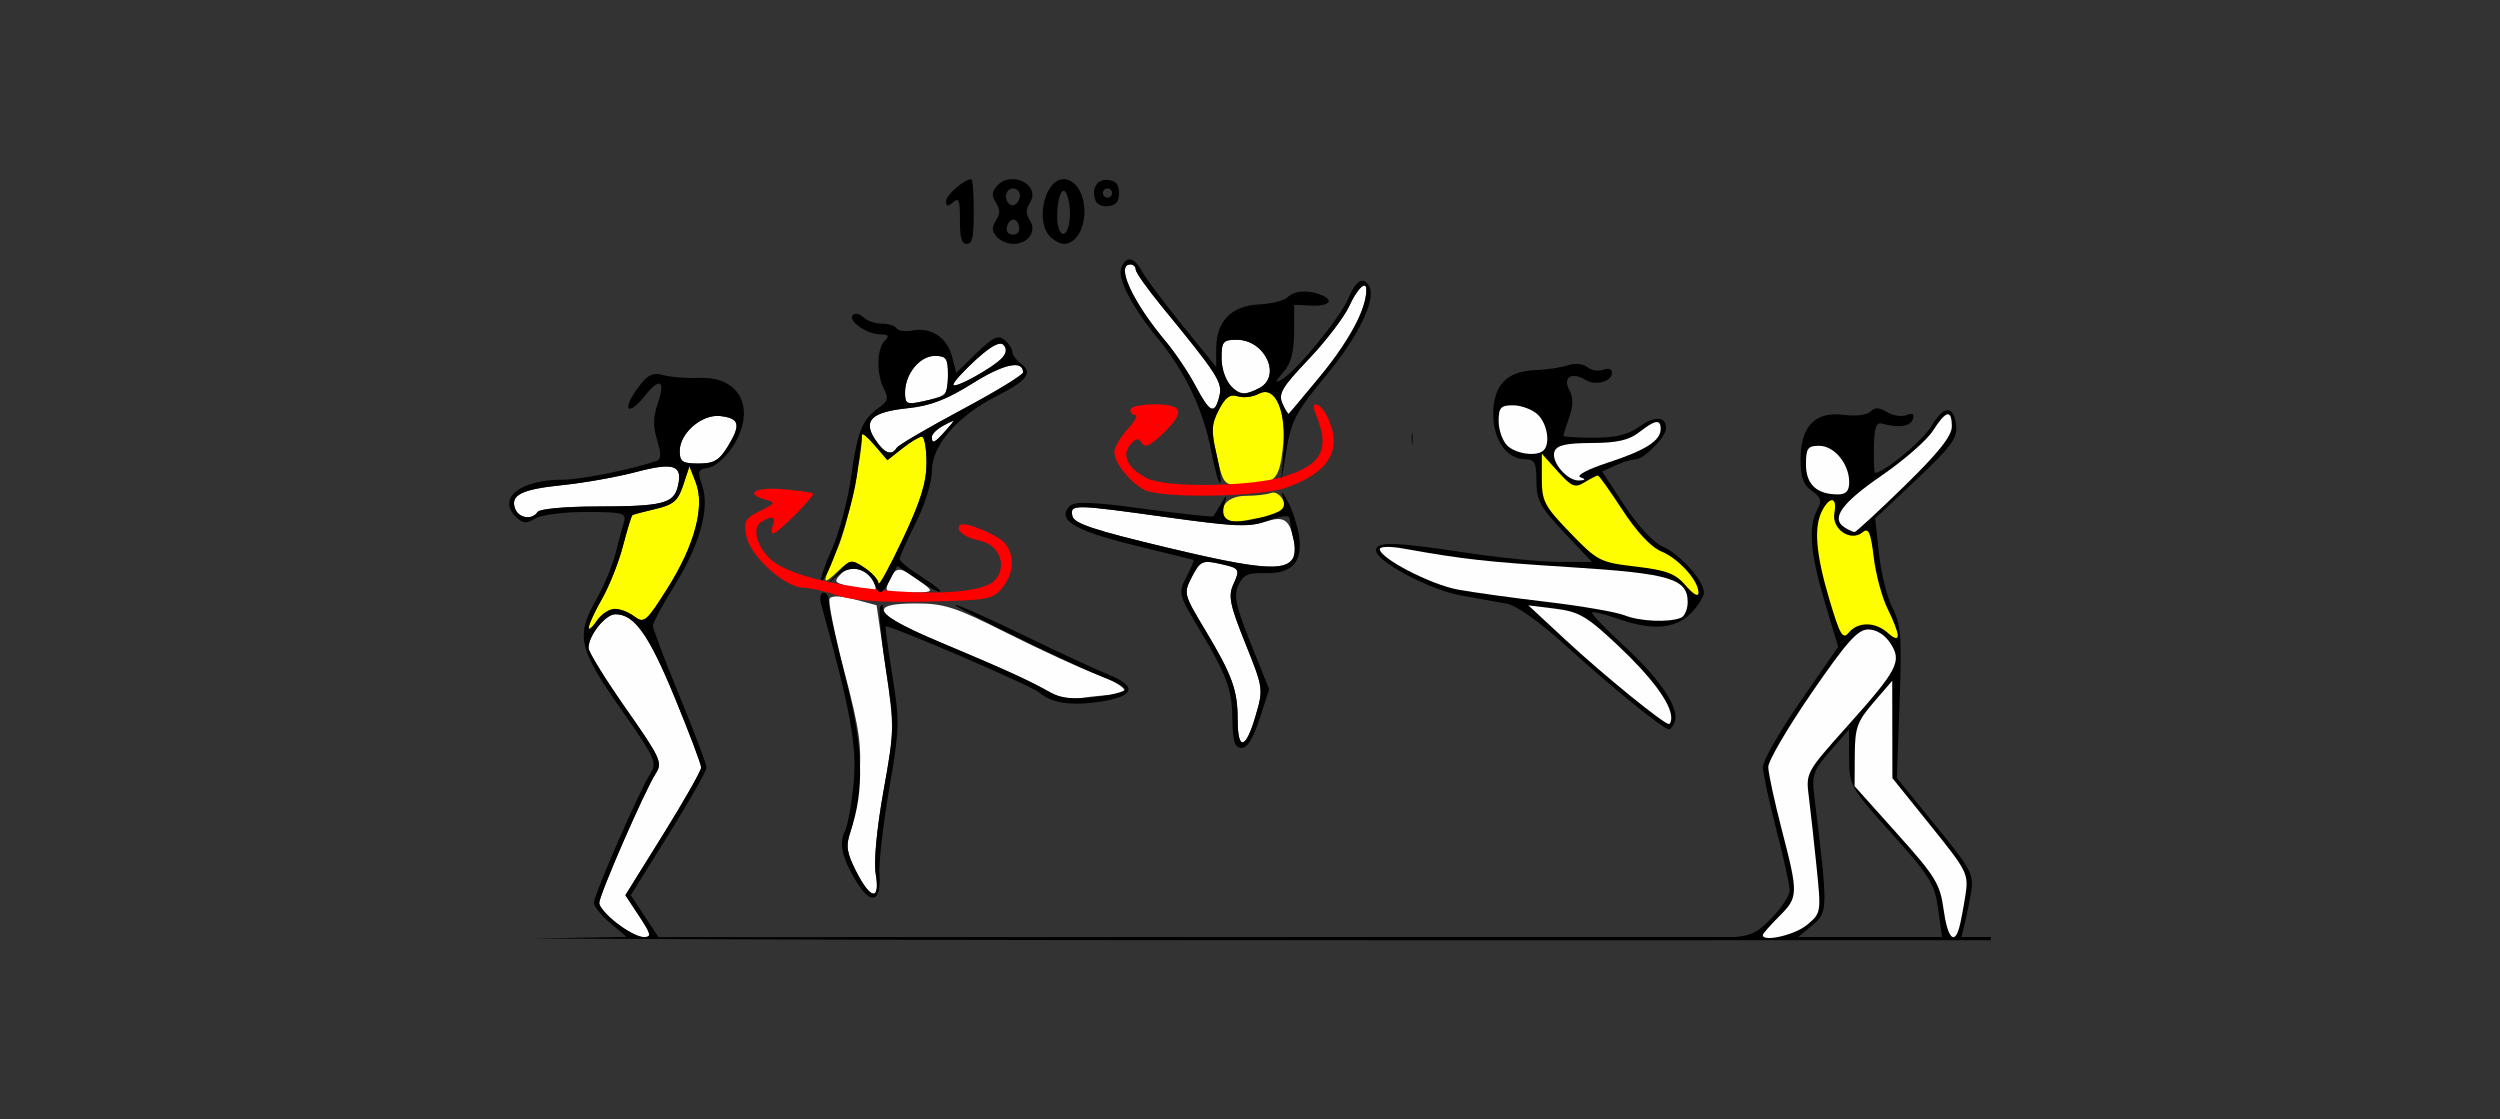 <?xml version="1.0" encoding="UTF-8" standalone="no"?>
<!-- Created with Inkscape (http://www.inkscape.org/) -->

<svg
   xmlns:dc="http://purl.org/dc/elements/1.1/"
   xmlns:cc="http://creativecommons.org/ns#"
   xmlns:rdf="http://www.w3.org/1999/02/22-rdf-syntax-ns#"
   xmlns:svg="http://www.w3.org/2000/svg"
   xmlns="http://www.w3.org/2000/svg"
   xmlns:sodipodi="http://sodipodi.sourceforge.net/DTD/sodipodi-0.dtd"
   xmlns:inkscape="http://www.inkscape.org/namespaces/inkscape"
   id="svg3366"
   version="1.1"
   inkscape:version="0.91 r13725"
   width="435.514"
   height="195"
   viewBox="0 0 435.514 195"
   sodipodi:docname="fx121602.svg">
  <rect x="0" y="0" width="435.514" height="195" fill="#333333" stroke="none"/>
  <defs
     id="defs3370" />
  <sodipodi:namedview
     pagecolor="#9a9a9a"
     bordercolor="#666666"
     borderopacity="1"
     objecttolerance="10"
     gridtolerance="10"
     guidetolerance="10"
     inkscape:pageopacity="0"
     inkscape:pageshadow="2"
     inkscape:window-width="1540"
     inkscape:window-height="834"
     id="namedview3368"
     showgrid="false"
     inkscape:zoom="1.4350859"
     inkscape:cx="214.01985"
     inkscape:cy="78.615266"
     inkscape:window-x="0"
     inkscape:window-y="0"
     inkscape:window-maximized="0"
     inkscape:current-layer="svg3366" />
  <g
     id="g4246"
     transform="translate(7.1469696e-5,-0.007)">
    <path
       style="fill:#fefefe"
       d="m 107.428,160.835 c -1.671,-1.321 -3.037,-2.91 -3.037,-3.532 0,-1.396 7.992,-19.72 9.824,-22.525 1.243,-1.903 0.892,-2.67 -5.18,-11.339 -3.582,-5.114 -6.513,-9.863 -6.513,-10.554 0,-2.174 2.947,-5.878 4.677,-5.878 3.307,0 5.817,3.518 10.34,14.496 2.535,6.154 4.61,11.647 4.61,12.208 0,0.56 -2.971,5.794 -6.601,11.631 l -6.601,10.612 2.409,3.651 c 2.109,3.198 2.204,3.65 0.76,3.641 -0.907,-0.006 -3.016,-1.091 -4.686,-2.412 z m 41.724,-9.022 c -1.654,-3.251 -1.834,-4.445 -1.027,-6.797 0.538,-1.569 1.234,-5.806 1.546,-9.415 0.484,-5.593 0.106,-8.328 -2.557,-18.506 -1.719,-6.569 -2.882,-12.338 -2.585,-12.82 0.33,-0.535 2.025,-0.478 4.358,0.146 l 3.818,1.022 1.577,10.86 c 1.537,10.58 1.527,11.138 -0.373,21.61 -1.174,6.473 -1.713,12.161 -1.353,14.297 0.807,4.793 -0.864,4.598 -3.404,-0.397 z m 66.454,-26.464 c 0,-5.131 -0.946,-7.726 -5.721,-15.69 -3.7,-6.171 -3.729,-6.293 -2.229,-9.203 1.365,-2.648 1.825,-2.884 4.502,-2.309 3.87,0.831 3.943,0.931 2.686,3.697 -0.904,1.99 -0.584,3.546 2.105,10.237 3.135,7.802 3.155,7.945 1.778,12.658 -1.716,5.874 -3.122,6.148 -3.122,0.609 z m -32.71,-4.691 c -3.189,-1.929 -7.145,-3.746 -18.925,-8.689 -11.762,-4.935 -12.992,-6.838 -4.424,-6.838 4.954,0 6.849,0.617 15.93,5.185 5.669,2.852 12.601,6.046 15.405,7.099 5.286,1.984 6.645,3.646 2.996,3.664 -1.157,0.006 -3.575,0.231 -5.374,0.501 -2.049,0.307 -4.144,-0.037 -5.607,-0.923 z m -33.645,-18.018 c -0.771,-0.258 -2.002,-0.662 -2.736,-0.898 -1.128,-0.363 -1.109,-0.655 0.125,-1.892 1.649,-1.654 4.765,-0.582 5.743,1.975 0.551,1.44 -0.469,1.706 -3.132,0.815 z m 5.76,-1.688 c 1.1,-2.422 1.893,-2.314 5.922,0.801 1.763,1.363 1.619,1.447 -2.55,1.475 -4.358,0.029 -4.405,-0.002 -3.372,-2.276 z m 48.457,-5.513 c -12.938,-3.087 -16.409,-4.242 -16.657,-5.54 -0.399,-2.086 0.061,-2.08 16.676,0.239 10.599,1.479 14.139,1.657 16.618,0.836 3.469,-1.148 4.443,-0.609 5.258,2.909 1.387,5.991 -2.23,6.248 -21.894,1.556 z M 89.751,88.663 c -0.926,-2.421 1.054,-3.416 8.261,-4.156 3.765,-0.386 9.531,-1.414 12.815,-2.285 6.597,-1.749 8.184,-1.186 7.244,2.573 -0.741,2.963 -2.695,3.433 -14.326,3.449 -5.327,0.007 -9.779,0.426 -10.102,0.95 -0.886,1.438 -3.262,1.113 -3.892,-0.532 z m 28.658,-10.086 c 0,-3.129 3.879,-6.471 7.074,-6.094 3.345,0.394 3.625,1.481 1.348,5.228 -1.524,2.507 -2.433,3.047 -5.136,3.047 -2.815,0 -3.285,-0.312 -3.285,-2.18 z m 34.023,-2.043 c -2.158,-3.304 -0.6,-4.77 5.773,-5.429 3.867,-0.4 6.748,-1.51 11.213,-4.318 5.4,-3.397 8.804,-4.133 8.804,-1.904 0,0.44 -4.832,3.38 -10.737,6.534 -5.905,3.154 -10.977,6.125 -11.27,6.601 -0.905,1.468 -2.182,0.968 -3.783,-1.483 z m 9.902,-0.431 c 0,-0.497 0.946,-1.403 2.103,-2.011 2.092,-1.101 2.093,-1.096 0.322,0.905 -1.978,2.235 -2.425,2.439 -2.425,1.107 z m 61.08,-5.779 c -0.768,-1.726 -0.117,-2.833 4.552,-7.743 2.996,-3.151 6.172,-7.301 7.057,-9.221 1.456,-3.159 3.019,-4.634 3.006,-2.837 -0.032,4.268 -4.685,11.703 -13.502,21.571 -0.12,0.134 -0.62,-0.663 -1.113,-1.77 z m -15.161,-3.117 c -1.214,-2.296 -3.551,-5.777 -5.193,-7.734 -5.774,-6.884 -8.764,-13.403 -6.147,-13.403 0.514,0 0.935,0.4 0.935,0.889 0,0.489 2.007,3.337 4.46,6.328 9.897,12.07 10.712,13.343 10.104,15.774 -0.82,3.279 -1.636,2.916 -4.158,-1.853 z m -50.592,1.177 c 0,-3.242 2.553,-6.377 5.193,-6.377 1.979,0 2.283,0.43 2.283,3.226 0,3.608 -0.17,3.789 -4.439,4.707 -2.752,0.592 -3.037,0.446 -3.037,-1.556 z m 56.609,-1.288 c -0.808,-0.81 -1.469,-2.92 -1.469,-4.688 0,-2.908 0.254,-3.214 2.659,-3.214 4.899,0 7.858,6.304 3.945,8.405 -2.456,1.318 -3.413,1.225 -5.135,-0.503 z m -48.198,-0.087 c 0,-0.408 1.752,-2.349 3.892,-4.312 2.576,-2.362 4.206,-3.254 4.82,-2.638 0.614,0.616 0.58,1.351 -0.101,2.174 -1.408,1.702 -8.612,5.697 -8.612,4.776 z"
       id="path3386"
       inkscape:connector-curvature="0"
       sodipodi:nodetypes="ssssssssscscssssssscsssssssssssscsssscscscssscsscssssssssssssssssssssssssssssssssccsssssssssssssssssssssss" />
    <path
       style="fill:#fefe00"
       d="m 102.533,109.325 c 0.006,-0.501 1.054,-2.742 2.329,-4.978 1.275,-2.236 2.922,-6.391 3.662,-9.232 0.74,-2.841 1.479,-5.258 1.643,-5.371 0.164,-0.113 1.981,-0.599 4.037,-1.081 3.135,-0.734 3.913,-1.405 4.818,-4.157 l 1.079,-3.281 1.105,2.812 c 1.628,4.143 -0.189,10.957 -4.919,18.449 -3.687,5.841 -4.075,6.172 -5.767,4.922 -2.594,-1.916 -4.868,-1.657 -6.544,0.744 -0.8,1.146 -1.45,1.673 -1.444,1.172 z m 50.502,-7.687 c -0.025,-0.633 -1.113,-1.852 -2.417,-2.709 -2.265,-1.489 -2.474,-1.461 -4.673,0.611 -2.851,2.687 -2.854,2.39 -0.032,-4.009 1.735,-3.936 4.273,-15.844 4.273,-20.05 0,-0.249 0.991,0.703 2.203,2.116 l 2.203,2.569 2.596,-2.048 c 1.428,-1.127 2.96,-2.048 3.404,-2.048 0.445,0 0.809,2.048 0.809,4.552 0,3.443 -1.013,6.697 -4.16,13.359 -2.288,4.844 -4.181,8.29 -4.206,7.657 z m 60.351,-11.318 c -1.237,-2.008 0.55,-3.938 3.646,-3.938 1.702,0 3.685,-0.227 4.406,-0.505 0.777,-0.299 1.709,0.37 2.286,1.641 0.843,1.857 0.709,2.163 -1.002,2.272 -1.087,0.069 -3.5,0.432 -5.362,0.806 -2.043,0.411 -3.62,0.301 -3.975,-0.276 z m -1.423,-10.911 c -0.976,-4.374 -0.924,-5.513 0.367,-8.016 1.133,-2.197 1.946,-2.778 3.29,-2.35 0.982,0.313 2.628,0.116 3.658,-0.437 2.936,-1.576 4.939,3.093 4.165,9.705 -0.645,5.507 -1.429,6.157 -7.453,6.184 -2.738,0.012 -2.948,-0.254 -4.026,-5.085 z"
       id="path3382"
       inkscape:connector-curvature="0"
       sodipodi:nodetypes="cssssscssssccssssscsssscssssssssssssss" />
    <path
       style="fill:#fe0000"
       d="m 145.979,103.755 c -2.056,-0.71 -4.79,-1.329 -6.075,-1.376 -3.309,-0.122 -9.237,-5.533 -9.903,-9.04 -0.484,-2.551 -0.203,-3.056 2.41,-4.326 2.669,-1.297 2.769,-1.487 1.02,-1.946 -3.886,-1.019 -1.851,-2.276 2.968,-1.832 2.699,0.248 5.054,0.58 5.234,0.737 0.423,0.369 -6.148,6.973 -6.938,6.973 -0.329,0 -0.356,-0.633 -0.06,-1.406 0.596,-1.558 -0.166,-1.784 -2.028,-0.6 -1.989,1.265 -0.298,5.538 2.955,7.468 7.934,4.707 33.824,6.616 37.651,2.777 2.364,-2.371 0.955,-6.286 -2.512,-6.982 -2.671,-0.536 -4.346,-1.853 -3.472,-2.73 0.73,-0.732 6.754,1.759 7.926,3.278 1.662,2.155 1.444,5.182 -0.551,7.654 -1.635,2.026 -2.502,2.182 -13.318,2.404 -7.947,0.163 -12.739,-0.167 -15.307,-1.053 z m 53.271,-18.46 c -2.518,-1.389 -5.094,-4.665 -5.119,-6.509 -0.011,-0.827 1.011,-2.62 2.271,-3.984 1.26,-1.364 1.891,-2.481 1.402,-2.481 -0.489,0 -0.89,-0.422 -0.89,-0.938 0,-0.516 1.893,-0.938 4.206,-0.938 5.065,0 5.406,1.308 1.358,5.199 -2.122,2.04 -3.036,2.431 -3.587,1.537 -0.579,-0.939 -1.014,-0.868 -2.004,0.329 -1.534,1.854 -0.408,4.092 2.924,5.811 3.362,1.734 18.354,1.498 24.152,-0.38 6.455,-2.091 7.755,-4.797 5.216,-10.856 -1.093,-2.609 0.964,-1.9 2.166,0.747 2.542,5.597 0.228,9.47 -7.237,12.112 -4.792,1.696 -21.977,1.938 -24.856,0.35 z"
       id="path3380"
       inkscape:connector-curvature="0" />
    <path
       style="fill:#000000"
       d="m 196.699,45.207 c -0.532,0.038 -1.006,0.52 -1.363,1.455 -0.721,1.884 1.847,6.817 6.48,12.451 4.692,5.706 7.859,12.433 9.205,19.559 0.611,3.235 1.309,5.684 1.551,5.441 0.242,-0.243 -0.061,-2.532 -0.672,-5.088 -0.946,-3.955 -0.883,-5.085 0.412,-7.598 1.148,-2.227 1.96,-2.814 3.307,-2.385 0.982,0.313 2.626,0.117 3.656,-0.436 2.899,-1.556 4.888,3.049 4.326,10.016 l -0.436,5.416 0.957,-5.736 c 0.844,-5.051 1.674,-6.597 6.953,-12.967 5.654,-6.822 8.764,-13.343 7.412,-15.537 -1.039,-1.686 -2.286,-0.941 -3.57,2.131 -1.427,3.413 -9.162,12.85 -11.633,14.191 -1.287,0.699 -1.235,0.451 0.264,-1.25 1.345,-1.526 1.876,-3.475 1.891,-6.945 l 0.019,-4.824 3.018,0.139 c 3.172,0.145 4.051,-0.947 1.539,-1.914 -2.267,-0.873 -4.58,-0.68 -5.734,0.479 -0.574,0.576 -2.824,1.134 -4.998,1.24 -4.786,0.233 -7.416,2.961 -7.416,7.689 l 0,3.205 -5.918,-7.295 c -3.255,-4.012 -6.422,-8.242 -7.041,-9.402 -0.745,-1.398 -1.525,-2.084 -2.209,-2.035 z m 0.215,0.863 c 0.514,0 0.934,0.4 0.934,0.889 1e-5,0.489 2.008,3.337 4.461,6.328 9.897,12.07 10.712,13.343 10.104,15.773 -0.82,3.279 -1.636,2.915 -4.158,-1.854 -1.214,-2.296 -3.552,-5.777 -5.193,-7.734 -5.774,-6.884 -8.763,-13.402 -6.146,-13.402 z m 40.719,3.678 c 0.252,-0.029 0.401,0.214 0.396,0.775 -0.025,3.374 -2.847,8.75 -7.604,14.482 -3.124,3.765 -5.779,6.956 -5.898,7.09 -0.12,0.134 -0.621,-0.664 -1.113,-1.771 -0.768,-1.726 -0.116,-2.832 4.553,-7.742 2.996,-3.151 6.172,-7.302 7.057,-9.223 1.001,-2.172 2.054,-3.548 2.609,-3.611 z m -88.359,4.932 c -0.121,-0.015 -0.236,-0.012 -0.342,0.01 -0.142,0.029 -0.267,0.093 -0.365,0.191 -0.965,0.968 2.448,3.377 4.787,3.377 1.46,0 1.628,0.25 0.756,1.125 -1.398,1.402 -1.453,5.874 -0.105,8.4 0.831,1.558 0.663,2.15 -0.928,3.268 -2.88,2.023 -3.722,4.141 -4.828,12.117 -0.55,3.969 -2.028,9.544 -3.283,12.391 -1.255,2.846 -2.119,5.337 -1.922,5.535 0.899,0.901 5.371,-12.097 6.191,-17.992 0.502,-3.609 0.921,-6.903 0.932,-7.318 0.01,-0.415 1.011,0.401 2.223,1.814 l 2.203,2.568 2.596,-2.047 c 1.428,-1.127 2.96,-2.049 3.404,-2.049 0.445,0 0.809,2.047 0.809,4.551 0,3.443 -1.013,6.697 -4.16,13.359 -2.288,4.844 -4.182,8.291 -4.207,7.658 -0.025,-0.633 -1.123,-1.86 -2.441,-2.727 -2.305,-1.515 -2.476,-1.488 -4.439,0.648 l -2.043,2.221 2.025,-1.68 c 2.22,-1.842 5.198,-1.02 6.248,1.725 0.758,1.981 1.287,1.802 2.703,-0.908 l 1.221,-2.338 3.555,2.422 c 1.955,1.332 3.713,2.262 3.908,2.066 0.195,-0.196 -1.31,-1.387 -3.344,-2.648 -2.034,-1.261 -3.699,-2.627 -3.699,-3.035 0,-0.409 1.263,-3.25 2.805,-6.314 1.63,-3.238 2.806,-7.054 2.811,-9.113 0.01,-4.37 4.451,-9.484 11.227,-12.928 5.367,-2.728 6.419,-4.095 4.33,-5.627 -0.85,-0.623 -1.545,-1.561 -1.545,-2.086 0,-0.525 -0.613,-1.466 -1.363,-2.09 -1.113,-0.927 -2.012,-0.504 -4.891,2.301 l -3.525,3.436 -0.738,-2.861 c -0.854,-3.306 -3.663,-5.148 -6.9,-4.527 -1.24,0.238 -2.479,0.068 -2.754,-0.379 -0.275,-0.446 -1.442,-0.812 -2.594,-0.812 -1.152,0 -2.593,-0.499 -3.201,-1.109 -0.342,-0.343 -0.751,-0.549 -1.113,-0.594 z m 66.188,4.516 c 4.899,0 7.856,6.304 3.943,8.404 -0.994,0.534 -2.225,0.971 -2.736,0.971 -1.94,0 -3.867,-3.069 -3.867,-6.16 0,-2.908 0.255,-3.215 2.66,-3.215 z m -41.326,0.686 c 0.279,-0.034 0.497,0.026 0.65,0.18 0.614,0.616 0.579,1.351 -0.102,2.174 -1.408,1.702 -8.611,5.696 -8.611,4.775 0,-0.408 1.752,-2.348 3.893,-4.311 1.932,-1.772 3.332,-2.717 4.17,-2.818 z m -11.279,2.127 c 1.979,0 2.283,0.431 2.283,3.227 0,1.774 -0.316,3.411 -0.701,3.639 -0.386,0.228 -2.068,0.709 -3.738,1.068 -2.752,0.592 -3.037,0.445 -3.037,-1.557 0,-3.242 2.553,-6.377 5.193,-6.377 z m 14.006,1.602 c 0.883,0.018 1.361,0.438 1.361,1.273 0,0.44 -4.833,3.381 -10.738,6.535 -5.905,3.154 -10.976,6.124 -11.27,6.6 -0.905,1.468 -2.182,0.968 -3.783,-1.482 -2.158,-3.304 -0.6,-4.77 5.773,-5.43 3.867,-0.4 6.748,-1.51 11.213,-4.318 3.375,-2.123 5.972,-3.208 7.443,-3.178 z m -62.551,1.551 c -1.128,0.008 -1.917,0.692 -3.248,2.498 -2.792,3.789 -1.684,5 1.229,1.344 2.689,-3.375 3.698,-2.754 2.258,1.391 -0.767,2.208 -0.788,3.97 -0.074,6.303 0.736,2.406 0.708,3.335 -0.107,3.611 -4.472,1.517 -13.228,3.264 -16.359,3.264 -7.313,0 -11.408,3.181 -8.217,6.383 1.272,1.276 1.87,1.346 3.387,0.396 1.036,-0.649 4.939,-1.154 8.926,-1.154 6.305,0 7.034,0.181 6.611,1.641 -0.261,0.902 -0.929,3.407 -1.484,5.564 -0.555,2.158 -2.048,5.744 -3.316,7.969 -3.648,6.402 -3.173,8.565 4.186,19.07 6.072,8.669 6.423,9.437 5.18,11.34 -1.821,2.787 -9.824,21.125 -9.824,22.51 0,0.613 1.283,2.197 2.85,3.52 l 2.85,2.404 -16.168,0.281 c 78.789,0.403 161.313,0.306 253.832,0.293 l 0,-0.547 c -77.39,-0.021 -154.749,0.018 -232.121,0.018 l -2.408,-3.652 -2.41,-3.65 6.602,-10.613 c 3.631,-5.837 6.602,-11.067 6.602,-11.625 0,-0.558 -2.104,-6.125 -4.674,-12.371 -2.57,-6.247 -4.672,-11.792 -4.672,-12.324 0,-0.532 1.656,-3.628 3.68,-6.881 4.496,-7.227 6.275,-13.595 4.902,-17.545 -0.869,-2.499 -0.761,-2.818 1.033,-3.078 1.101,-0.16 2.963,-1.725 4.137,-3.477 4.37,-6.521 1.619,-12.502 -5.615,-12.203 -2.162,0.089 -4.992,-0.126 -6.289,-0.477 -0.484,-0.131 -0.897,-0.204 -1.273,-0.201 z m 10.566,7.295 c 0.204,-0.005 0.406,0.004 0.605,0.027 3.345,0.394 3.625,1.482 1.348,5.229 -1.524,2.507 -2.434,3.047 -5.137,3.047 -2.815,0 -3.285,-0.311 -3.285,-2.18 0,-2.933 3.411,-6.055 6.469,-6.123 z m 41.146,0.904 c 0.144,0.046 -0.295,0.543 -1.264,1.637 -1.978,2.235 -2.426,2.439 -2.426,1.107 0,-0.497 0.947,-1.403 2.104,-2.012 0.784,-0.413 1.275,-0.67 1.488,-0.725 0.044,-0.011 0.077,-0.014 0.098,-0.008 z m 80.041,1.816 c -0.216,0.739 -0.219,1.555 0,2.477 z m -125.963,6.051 1.104,2.812 c 1.628,4.143 -0.188,10.956 -4.918,18.449 -3.687,5.841 -4.075,6.172 -5.768,4.922 -0.998,-0.737 -2.551,-1.34 -3.451,-1.34 -0.901,0 -2.292,0.938 -3.092,2.084 -2.279,3.264 -1.683,0.698 0.885,-3.807 1.275,-2.236 2.923,-6.391 3.662,-9.232 0.74,-2.841 1.478,-5.256 1.643,-5.369 0.164,-0.113 1.981,-0.6 4.037,-1.082 3.135,-0.734 3.913,-1.405 4.818,-4.156 z m -3.836,0.051 c 1.993,0.068 2.392,1.17 1.805,3.52 -0.741,2.963 -2.695,3.432 -14.326,3.447 -5.327,0.007 -9.779,0.427 -10.102,0.951 -0.886,1.438 -3.261,1.114 -3.891,-0.531 -0.926,-2.421 1.052,-3.417 8.26,-4.156 3.765,-0.386 9.531,-1.414 12.814,-2.285 2.474,-0.656 4.244,-0.986 5.439,-0.945 z m 107.109,4.549 c -0.117,-0.054 -0.05,0.329 0.162,1.131 0.448,1.696 -0.081,2.152 -3.672,3.16 -5.244,1.473 -7.401,0.791 -6.615,-2.09 0.549,-2.015 0.524,-2.026 -0.541,-0.238 -0.614,1.031 -1.219,2.004 -1.342,2.16 -0.123,0.157 -5.552,-0.431 -12.064,-1.307 -9.049,-1.216 -12.097,-1.333 -12.934,-0.494 -2.366,2.374 0.745,4.283 11.111,6.818 5.6,1.37 10.298,2.53 10.439,2.578 0.142,0.048 -0.412,1.387 -1.23,2.975 -1.459,2.83 -1.416,3.011 2.26,9.141 4.747,7.917 5.721,10.562 5.721,15.533 0,2.201 0.289,4.292 0.643,4.646 1.356,1.36 2.688,-0.183 4.209,-4.879 l 1.578,-4.873 -3.193,-7.947 c -2.63,-6.544 -3.016,-8.34 -2.186,-10.168 0.829,-1.825 1.671,-2.202 4.736,-2.121 4.76,0.125 6.634,-2.1 5.779,-6.861 -0.329,-1.83 -1.188,-4.381 -1.91,-5.67 -0.532,-0.949 -0.834,-1.44 -0.951,-1.494 z m -34.611,2.541 c 2.148,0.032 6.438,0.615 14.809,1.779 12.051,1.675 14.011,1.74 17.328,0.566 2.675,-0.947 3.75,-1.017 3.777,-0.248 0.021,0.591 0.306,2.129 0.633,3.418 0.327,1.289 0.271,2.838 -0.125,3.441 -1.494,2.279 -5.849,1.902 -21.719,-1.885 -12.938,-3.087 -16.408,-4.242 -16.656,-5.541 -0.199,-1.043 -0.195,-1.563 1.953,-1.531 z m 21.752,9.527 c 0.441,0.017 0.971,0.11 1.641,0.254 3.87,0.831 3.944,0.931 2.688,3.697 -0.904,1.99 -0.583,3.548 2.105,10.238 3.135,7.802 3.155,7.943 1.777,12.656 -1.716,5.874 -3.121,6.148 -3.121,0.609 0,-5.131 -0.946,-7.726 -5.721,-15.689 -3.7,-6.171 -3.731,-6.293 -2.23,-9.203 1.024,-1.986 1.539,-2.615 2.861,-2.562 z m -67.039,5.363 c -0.573,0 -0.741,0.884 -0.4,2.109 5.125,18.455 6.242,24.616 5.631,31.061 -0.348,3.671 -1.036,7.452 -1.527,8.402 -1.085,2.099 -0.462,4.754 2.08,8.887 2.475,4.024 4.271,3.413 3.947,-1.342 -0.137,-2.006 0.623,-8.711 1.688,-14.898 1.811,-10.522 1.849,-11.796 0.57,-19.688 -0.752,-4.641 -1.279,-8.53 -1.17,-8.645 0.404,-0.425 25.381,10.313 26.73,11.492 2.128,1.86 5.589,2.38 10.67,1.604 5.973,-0.912 6.495,-2.664 1.406,-4.717 -2.194,-0.885 -9.016,-4.051 -15.162,-7.035 -6.146,-2.984 -11.325,-5.275 -11.508,-5.092 -0.361,0.362 21.55,11.006 26.51,12.879 1.671,0.631 3.037,1.46 3.037,1.842 0,0.382 -2.344,0.971 -5.211,1.309 -3.8,0.448 -5.889,0.239 -7.711,-0.773 -3.82,-2.124 -8.116,-4.078 -19.086,-8.682 -6.848,-2.874 -10.071,-4.708 -10.121,-5.762 -0.047,-0.978 -0.248,-1.114 -0.547,-0.371 -0.26,0.646 0.219,5.589 1.062,10.984 1.483,9.489 1.468,10.171 -0.436,20.838 -1.179,6.606 -1.73,12.444 -1.373,14.562 0.805,4.782 -0.866,4.582 -3.404,-0.408 -1.649,-3.242 -1.835,-4.452 -1.037,-6.797 2.52,-7.409 2.301,-14.707 -0.807,-26.824 -1.644,-6.409 -2.957,-12.393 -2.918,-13.295 0.039,-0.902 -0.372,-1.641 -0.914,-1.641 z m -36.279,3.75 c 3.307,0 5.817,3.519 10.34,14.496 2.535,6.154 4.609,11.647 4.609,12.207 0,0.56 -2.969,5.794 -6.6,11.631 l -6.602,10.613 2.408,3.65 c 2.109,3.198 2.204,3.652 0.76,3.643 -2.03,-0.013 -7.723,-4.394 -7.723,-5.943 0,-1.396 7.992,-19.721 9.824,-22.525 1.243,-1.903 0.893,-2.671 -5.18,-11.34 -3.582,-5.114 -6.514,-9.864 -6.514,-10.555 0,-2.174 2.946,-5.877 4.676,-5.877 z"
       id="path3378"
       inkscape:connector-curvature="0"
       sodipodi:nodetypes="sssscsssscccssssscccssssccssscsssssscscsssssccssssssssscccssscscccsccccssscsssscccscscssssssccssscssssssssscsssscsssssssssssssssccccccccsssssssssscccssscccsscccccccsssssscscccscssssccsssscssscsssscccssssccsscscsccssssssssssssssssscsssssssssscssssssscssssccscsssss" />
    <path
       inkscape:connector-curvature="0"
       id="path4295"
       d="m 275.019,63.421 c -0.602,-0.056 -1.272,0.016 -1.906,0.227 -1.189,0.395 -3.732,0.77 -5.648,0.834 -4.967,0.165 -7.336,2.648 -7.336,7.689 0,4.524 2.393,7.852 5.646,7.852 1.573,0 1.881,0.627 1.881,3.82 0,3.308 0.65,4.507 4.842,8.939 l 4.842,5.119 -5.619,0 c -3.09,0 -10.243,-0.697 -15.896,-1.549 -12.718,-1.915 -15.645,-2.038 -16.113,-0.676 -0.601,1.749 8.975,6.994 14.666,8.033 2.905,0.53 6.553,1.19 8.105,1.467 1.764,0.314 5.779,3.191 10.703,7.67 7.717,7.018 16.62,14.225 17.574,14.225 0.265,0 0.71,-0.597 0.99,-1.326 l -0.002,0 c 0.885,-2.307 -2.519,-7.427 -8.74,-13.143 -3.31,-3.041 -5.855,-5.691 -5.656,-5.891 0.199,-0.199 2.175,0.277 4.391,1.059 5.993,2.114 10.055,1.834 12.775,-0.887 1.27,-1.27 2.309,-2.933 2.309,-3.693 0,-2.042 -4.281,-6.766 -7.273,-8.025 -1.497,-0.63 -4.278,-3.635 -6.533,-7.061 l -3.926,-5.965 2.324,-1.059 c 1.278,-0.582 2.866,-1.059 3.527,-1.059 1.452,0 5.295,-3.931 5.295,-5.416 0,-2.08 -1.937,-2.2 -4.621,-0.289 -1.973,1.405 -4.181,1.941 -7.992,1.941 -2.896,0 -5.266,-0.149 -5.266,-0.33 0,-0.182 0.454,-1.633 1.01,-3.227 0.715,-2.052 0.717,-3.443 0.008,-4.77 -1.195,-2.232 0.441,-3.22 2.857,-1.727 1.751,1.082 4.594,0.271 4.594,-1.311 0,-0.603 -0.668,-0.815 -1.529,-0.484 -0.842,0.323 -2.093,0.122 -2.779,-0.447 -0.366,-0.304 -0.9,-0.487 -1.502,-0.543 z"
       style="fill:#000000" />
    <path
       inkscape:connector-curvature="0"
       id="path4290"
       d="m 327.064,71.147 c -0.454,-0.014 -0.837,0.175 -1.225,0.562 -0.597,0.597 -2.594,0.844 -4.619,0.572 -4.961,-0.665 -7.551,1.971 -7.551,7.686 0,3.172 0.476,4.512 1.965,5.555 1.608,1.126 1.777,1.721 0.939,3.285 -1.598,2.986 -1.217,7.631 1.314,16.09 l 2.334,7.801 -6.568,9.484 c -3.613,5.216 -6.561,10.353 -6.551,11.418 0.01,1.065 1.059,5.96 2.332,10.877 1.273,4.917 2.324,9.694 2.334,10.617 0.01,0.923 -1.433,3.128 -3.207,4.902 -3.149,3.149 -3.433,3.235 -11.996,3.539 -2.737,0.097 16.69,0.147 44.982,0.178 0.36,-1.262 1.13,-4.186 1.908,-8.688 4.9e-4,-0.004 9e-4,-0.009 0.002,-0.014 0.342,-2.916 -0.392,-3.962 -6.273,-11.188 l -6.746,-8.287 0.475,-13.135 c 0.412,-11.418 0.25,-13.57 -1.229,-16.469 -0.936,-1.834 -1.996,-6.096 -2.357,-9.473 l -0.658,-6.139 7.207,-6.803 c 5.963,-5.628 7.154,-7.235 6.908,-9.312 -0.436,-3.684 -2.152,-3.655 -4.354,0.076 -1.495,2.533 -8.234,8.093 -9.805,8.088 -0.14,-4.2e-4 -0.221,-2.011 -0.182,-4.469 0.055,-3.389 0.397,-4.38 1.412,-4.1 2.891,0.798 4.933,0.51 5.371,-0.756 0.32,-0.925 -0.018,-1.143 -1.117,-0.721 -0.867,0.333 -2.397,0.094 -3.398,-0.531 -0.671,-0.419 -1.195,-0.635 -1.648,-0.648 z m -4.953,55.922 0.014,4.947 c 0.014,4.845 0.169,5.121 7.428,13.217 6.669,7.438 7.48,8.76 8.086,13.166 l 0.674,4.896 -12.557,-0.004 -12.555,-0.006 2.533,-2.113 0,0.002 c 2.732,-2.277 2.739,-2.703 0.338,-22.344 -0.47,-3.841 -0.214,-4.584 2.76,-7.998 l 3.279,-3.764 z"
       style="fill:#000000" />
    <path
       inkscape:connector-curvature="0"
       id="path4266"
       d="m 341.297,161.649 c 0.256,-0.906 0.741,-3.422 1.078,-5.593 0.593,-3.819 0.399,-4.212 -6.048,-12.222 l -6.661,-8.276 -0.014,-8.479 -0.014,-8.479 -3.244,3.764 c -2.872,3.332 -3.248,4.386 -3.279,9.182 l -0.035,5.419 7.413,8.268 c 6.669,7.438 7.481,8.759 8.087,13.166 0.676,4.917 1.85,6.322 2.717,3.251 z"
       style="fill:#fefefe" />
    <path
       inkscape:connector-curvature="0"
       id="path4264"
       d="m 314.766,161.145 c 2.491,-2.07 2.502,-2.134 1.695,-10.082 -0.447,-4.399 -1.055,-9.904 -1.352,-12.233 -0.535,-4.2 -0.48,-4.3 6.62,-12.233 8.917,-9.962 9.655,-11.378 7.579,-14.546 -0.961,-1.467 -2.444,-2.391 -3.837,-2.391 -1.838,0 -3.713,2.096 -9.858,11.022 -4.174,6.062 -7.58,11.884 -7.569,12.938 0.01,1.054 1.06,5.939 2.334,10.856 2.938,11.345 2.923,11.806 -0.47,15.2 -1.553,1.553 -2.823,3.002 -2.823,3.221 0,1.275 5.568,0.004 7.683,-1.753 z"
       style="fill:#fefefe" />
    <path
       inkscape:connector-curvature="0"
       id="path4262"
       d="m 291.141,124.953 c -0.083,-2.483 -3.488,-7.052 -9.37,-12.577 -5.348,-5.023 -6.707,-5.818 -10.821,-6.33 l -4.705,-0.585 6.587,6.111 c 6.466,5.999 16.983,14.557 17.889,14.557 0.253,0 0.442,-0.529 0.421,-1.176 z"
       style="fill:#fefefe" />
    <path
       inkscape:connector-curvature="0"
       id="path4260"
       d="m 292.827,107.628 c 0.647,-0.261 1.176,-1.488 1.176,-2.727 0,-4.077 -3.046,-4.99 -20.263,-6.077 -14.828,-0.935 -18.731,-1.37 -29.373,-3.273 -2.231,-0.399 -3.999,-0.347 -3.999,0.118 0,1.583 8.844,6.168 13.588,7.044 2.619,0.484 9.63,1.455 15.582,2.157 5.952,0.703 12.013,1.751 13.47,2.329 2.696,1.07 7.689,1.287 9.819,0.428 z"
       style="fill:#fefefe" />
    <path
       inkscape:connector-curvature="0"
       id="path4258"
       d="m 331.784,84.648 c 5.904,-5.762 8.233,-8.685 8.233,-10.331 0,-3.068 -1.019,-2.841 -3.293,0.735 -1.035,1.627 -5.058,5.139 -8.939,7.805 -6.988,4.8 -8.898,7.477 -6.444,9.033 0.698,0.442 1.481,0.802 1.739,0.798 0.259,-0.003 4.176,-3.621 8.704,-8.041 z"
       style="fill:#fefefe" />
    <path
       inkscape:connector-curvature="0"
       id="path4256"
       d="m 322.139,83.994 c 0,-3.187 -2.594,-6.326 -5.229,-6.326 -1.996,0 -2.299,0.43 -2.299,3.26 0,3.458 1.877,5.208 5.584,5.208 1.395,0 1.944,-0.605 1.944,-2.143 z"
       style="fill:#fefefe" />
    <path
       inkscape:connector-curvature="0"
       id="path4254"
       d="m 275.281,83.117 c -0.723,-0.286 1.439,-1.417 4.803,-2.513 6.587,-2.146 9.214,-3.82 9.214,-5.872 0,-1.753 -0.967,-1.602 -3.764,0.586 -1.757,1.374 -3.849,1.845 -8.263,1.861 -4.436,0.016 -6.049,0.382 -6.466,1.467 -0.675,1.758 2.212,5.169 4.289,5.066 1.164,-0.058 1.206,-0.191 0.187,-0.595 z"
       style="fill:#fefefe" />
    <path
       inkscape:connector-curvature="0"
       id="path3382-4"
       d="m 268.911,78.454 c 1.219,-1.219 0.605,-4.747 -1.093,-6.284 -0.946,-0.857 -2.852,-1.557 -4.234,-1.557 -2.152,0 -2.514,0.396 -2.514,2.756 0,1.516 0.665,3.421 1.479,4.234 1.5,1.5 5.217,1.997 6.363,0.851 z"
       style="fill:#fefefe" />
    <path
       inkscape:connector-curvature="0"
       id="path4250"
       d="m 330.608,110.71 c 0,-0.618 -0.792,-2.695 -1.761,-4.615 -0.968,-1.92 -2.06,-5.95 -2.427,-8.955 -0.543,-4.454 -0.902,-5.268 -1.943,-4.404 -2.093,1.737 -5.452,-0.579 -4.915,-3.389 0.52,-2.722 -0.735,-2.991 -2.095,-0.449 -1.524,2.847 -1.159,7.542 1.201,15.48 1.872,6.295 2.347,7.107 3.409,5.828 1.6,-1.927 4.637,-1.896 6.81,0.071 1.093,0.989 1.721,1.147 1.721,0.433 z"
       style="fill:#fefe00" />
    <path
       inkscape:connector-curvature="0"
       id="path3378-5"
       d="m 295.885,103.255 c 0,-2.121 -3.444,-5.935 -6.505,-7.203 -1.755,-0.727 -4.274,-3.416 -6.729,-7.185 -2.158,-3.312 -4.092,-6.023 -4.297,-6.023 -0.205,0 -1.239,0.529 -2.298,1.176 -1.699,1.038 -2.25,0.816 -4.692,-1.897 l -2.767,-3.073 0,4.332 c 0,3.949 0.437,4.784 4.94,9.446 4.764,4.932 5.172,5.141 11.447,5.884 5.387,0.638 6.885,1.21 8.704,3.325 1.328,1.543 2.197,2.025 2.197,1.217 z"
       style="fill:#fefe00" />
    <path
       sodipodi:nodetypes="ssssssssssssssssssssssssssssssssssssssssss"
       inkscape:connector-curvature="0"
       id="path3610"
       d="m 167.226,38.369 c 0,-3.574 -0.161,-3.99 -1.205,-3.121 -0.98,0.815 -1.205,0.776 -1.205,-0.211 0,-1.054 3.176,-3.813 4.39,-3.813 0.236,0 0.43,2.536 0.43,5.635 0,4.472 -0.249,5.635 -1.205,5.635 -0.914,0 -1.205,-0.995 -1.205,-4.123 z m 6.372,2.851 c -0.83,-1.002 -0.849,-1.601 -0.091,-2.817 0.748,-1.2 0.748,-1.889 0,-3.089 -0.758,-1.216 -0.738,-1.815 0.091,-2.817 2.437,-2.943 7.797,-0.35 5.823,2.817 -0.748,1.2 -0.748,1.889 0,3.089 1.226,1.967 -0.309,4.09 -2.957,4.09 -0.996,0 -2.286,-0.573 -2.866,-1.273 z m 3.918,-1.746 c -0.326,-1.697 -1.752,-1.59 -2.115,0.159 -0.152,0.729 0.291,1.25 1.063,1.25 0.827,0 1.221,-0.528 1.052,-1.409 z m 0.153,-5.481 c 0,-0.638 -0.542,-1.16 -1.205,-1.16 -1.21,0 -1.651,1.699 -0.691,2.661 0.75,0.751 1.896,-0.157 1.896,-1.501 z m 5.279,7.235 c -2.668,-2.673 -0.944,-10.004 2.352,-10.004 2.019,0 3.615,2.488 3.615,5.635 0,3.147 -1.596,5.635 -3.615,5.635 -0.6,0 -1.658,-0.569 -2.352,-1.265 z m 3.411,-4.867 c -0.141,-1.719 -0.617,-3.125 -1.059,-3.125 -0.938,0 -1.541,4.805 -0.834,6.651 0.859,2.244 2.165,-0.189 1.892,-3.526 z m 4.475,-1.458 c -0.8,-2.089 0.321,-3.815 2.295,-3.534 1.328,0.189 1.811,0.795 1.811,2.27 0,1.475 -0.483,2.081 -1.811,2.27 -1.086,0.155 -2.005,-0.248 -2.295,-1.006 z m 2.901,-1.264 c 0,-0.443 -0.361,-0.805 -0.803,-0.805 -0.442,0 -0.803,0.362 -0.803,0.805 0,0.443 0.361,0.805 0.803,0.805 0.442,0 0.803,-0.362 0.803,-0.805 z"
       style="fill:#000000" />
  </g>
</svg>
